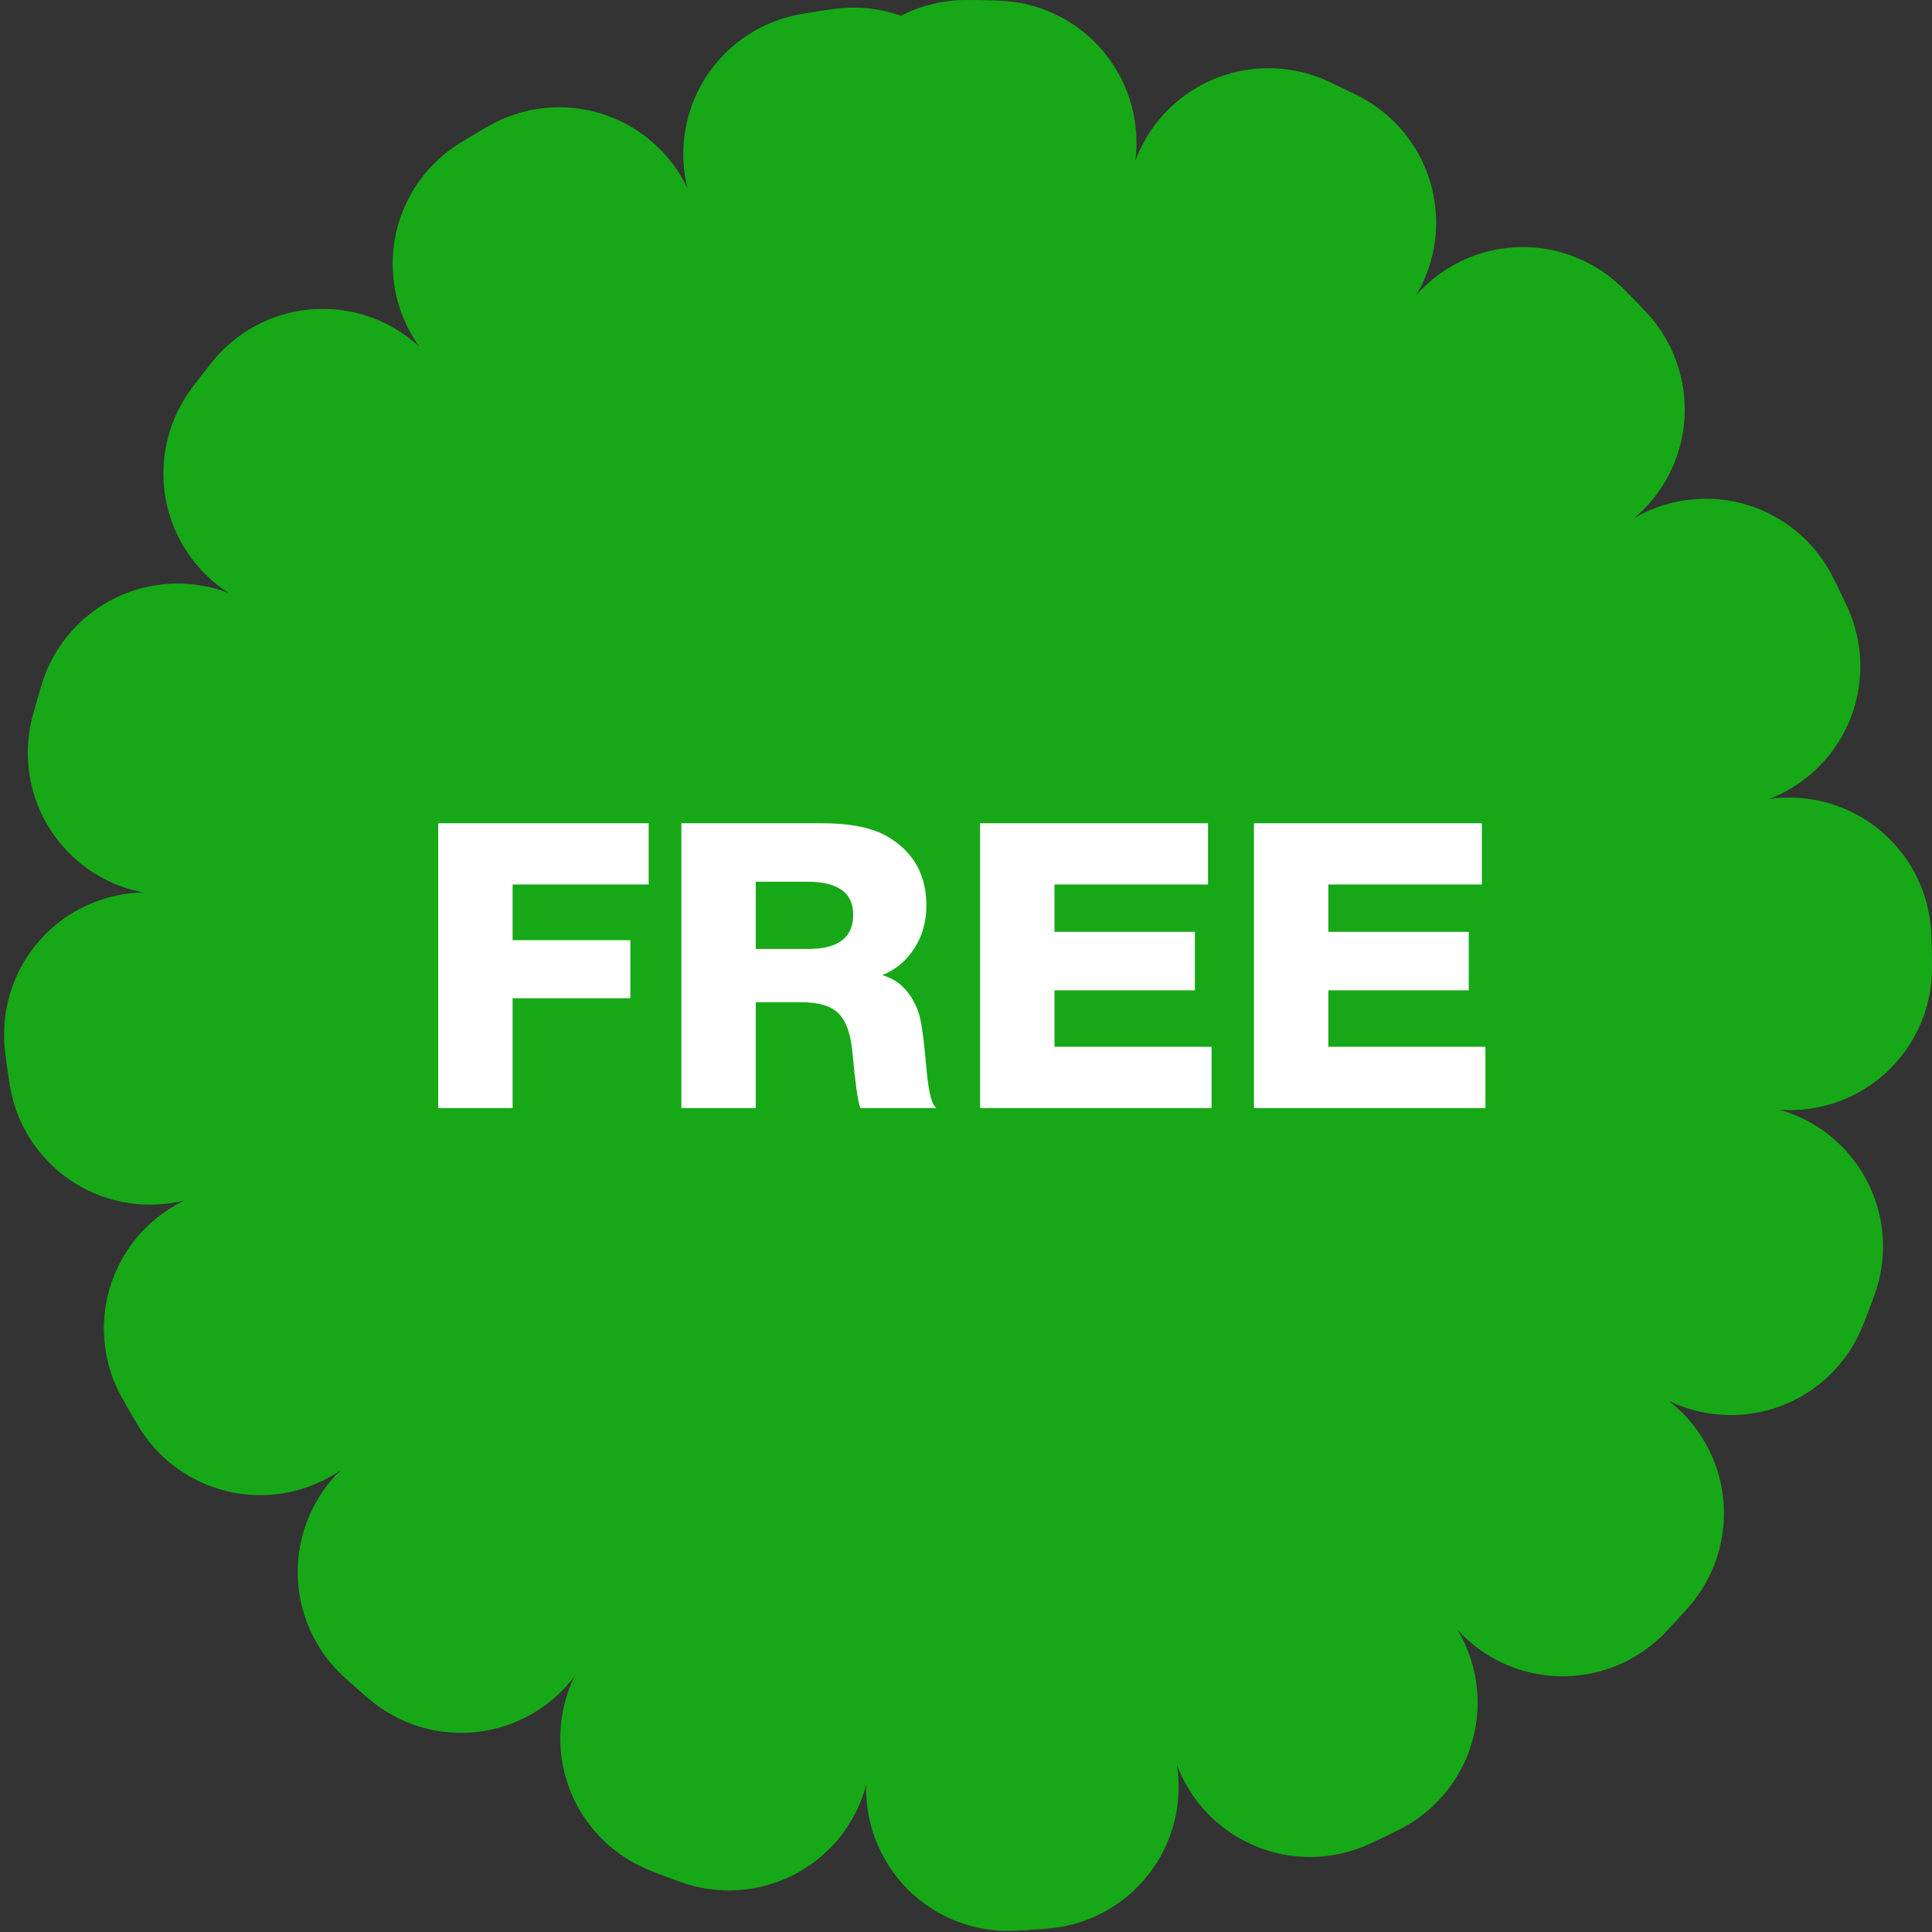 <svg width="68" height="68" viewBox="0 0 68 68" fill="none" xmlns="http://www.w3.org/2000/svg">
<rect x="0" y="0" width="68" height="68" fill="#333333" stroke="none"/>
<rect x="5" y="5" width="58" height="58" rx="29" fill="#17A817"/>
<rect x="5" y="5" width="58" height="58" rx="29" stroke="#17A817" stroke-width="10" stroke-linecap="round" stroke-dasharray="1 10"/>
<path d="M22.83 28.976V31.132H18.042V33.092H22.186V35.136H18.042V39H15.424V28.976H22.83ZM23.982 28.976H28.924C29.941 28.976 30.716 29.135 31.248 29.452C32.153 29.984 32.606 30.791 32.606 31.874C32.606 32.434 32.466 32.933 32.186 33.372C31.906 33.811 31.528 34.128 31.052 34.324C31.472 34.436 31.808 34.688 32.06 35.08C32.228 35.341 32.34 35.612 32.396 35.892C32.461 36.163 32.536 36.783 32.62 37.754C32.685 38.37 32.769 38.753 32.872 38.902L32.956 39H30.282C30.198 38.804 30.1 38.104 29.988 36.9C29.913 36.293 29.745 35.873 29.484 35.64C29.223 35.397 28.798 35.276 28.21 35.276H26.6V39H23.982V28.976ZM26.6 31.034V33.4H28.448C29.503 33.4 30.03 32.999 30.03 32.196C30.03 31.421 29.493 31.034 28.42 31.034H26.6ZM42.518 28.976V31.132H37.114V32.798H42.056V34.856H37.114V36.844H42.644V39H34.496V28.976H42.518ZM52.157 28.976V31.132H46.753V32.798H51.695V34.856H46.753V36.844H52.283V39H44.135V28.976H52.157Z" fill="white"/>
</svg>
